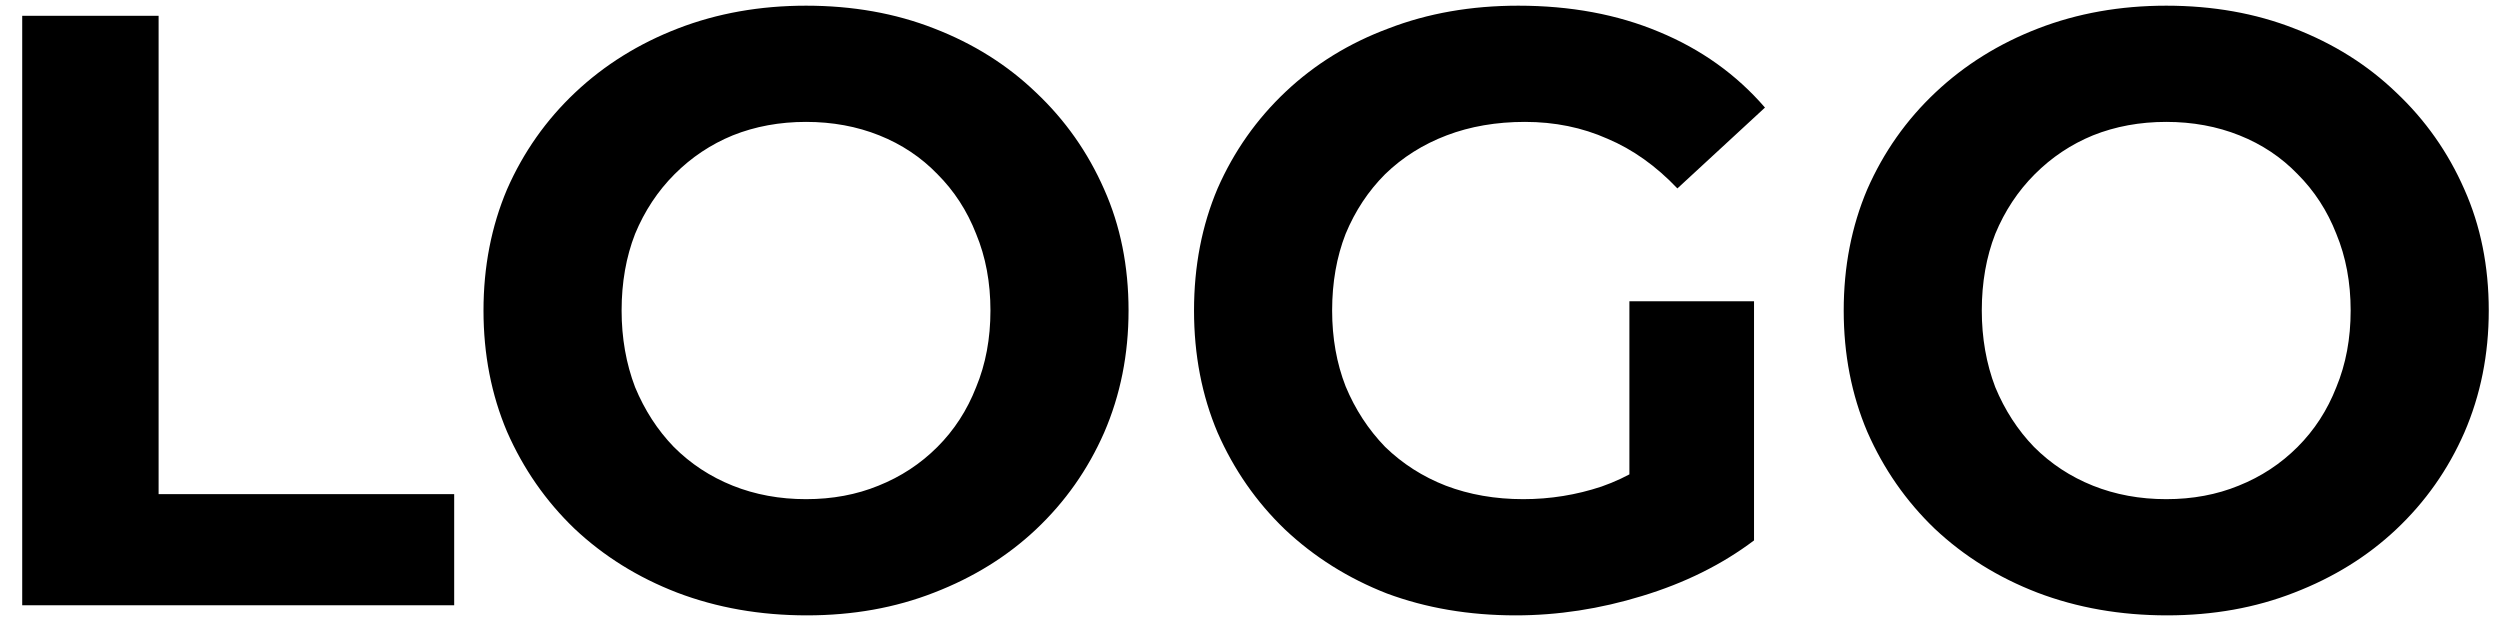 <svg width="95" height="24" viewBox="0 0 95 24" fill="none" xmlns="http://www.w3.org/2000/svg">
<path d="M0.844 23V0.6H6.027V18.776H17.259V23H0.844ZM30.661 23.384C28.89 23.384 27.248 23.096 25.733 22.52C24.24 21.944 22.938 21.133 21.829 20.088C20.741 19.043 19.888 17.816 19.269 16.408C18.672 15 18.373 13.464 18.373 11.8C18.373 10.136 18.672 8.6 19.269 7.192C19.888 5.784 20.752 4.557 21.861 3.512C22.97 2.467 24.272 1.656 25.765 1.08C27.258 0.504 28.88 0.216 30.629 0.216C32.4 0.216 34.021 0.504 35.493 1.08C36.986 1.656 38.277 2.467 39.365 3.512C40.474 4.557 41.338 5.784 41.957 7.192C42.576 8.579 42.885 10.115 42.885 11.8C42.885 13.464 42.576 15.011 41.957 16.44C41.338 17.848 40.474 19.075 39.365 20.12C38.277 21.144 36.986 21.944 35.493 22.52C34.021 23.096 32.41 23.384 30.661 23.384ZM30.629 18.968C31.632 18.968 32.549 18.797 33.381 18.456C34.234 18.115 34.981 17.624 35.621 16.984C36.261 16.344 36.752 15.587 37.093 14.712C37.456 13.837 37.637 12.867 37.637 11.8C37.637 10.733 37.456 9.763 37.093 8.888C36.752 8.013 36.261 7.256 35.621 6.616C35.002 5.976 34.266 5.485 33.413 5.144C32.56 4.803 31.632 4.632 30.629 4.632C29.626 4.632 28.698 4.803 27.845 5.144C27.013 5.485 26.277 5.976 25.637 6.616C24.997 7.256 24.496 8.013 24.133 8.888C23.792 9.763 23.621 10.733 23.621 11.8C23.621 12.845 23.792 13.816 24.133 14.712C24.496 15.587 24.986 16.344 25.605 16.984C26.245 17.624 26.992 18.115 27.845 18.456C28.698 18.797 29.626 18.968 30.629 18.968ZM57.597 23.384C55.826 23.384 54.194 23.107 52.701 22.552C51.229 21.976 49.938 21.165 48.829 20.12C47.741 19.075 46.888 17.848 46.269 16.44C45.672 15.032 45.373 13.485 45.373 11.8C45.373 10.115 45.672 8.568 46.269 7.16C46.888 5.752 47.752 4.525 48.861 3.48C49.97 2.435 51.272 1.635 52.765 1.08C54.258 0.504 55.901 0.216 57.693 0.216C59.677 0.216 61.458 0.547 63.037 1.208C64.637 1.869 65.981 2.829 67.069 4.088L63.741 7.16C62.93 6.307 62.045 5.677 61.085 5.272C60.125 4.845 59.08 4.632 57.949 4.632C56.861 4.632 55.869 4.803 54.973 5.144C54.077 5.485 53.298 5.976 52.637 6.616C51.997 7.256 51.496 8.013 51.133 8.888C50.792 9.763 50.621 10.733 50.621 11.8C50.621 12.845 50.792 13.805 51.133 14.68C51.496 15.555 51.997 16.323 52.637 16.984C53.298 17.624 54.066 18.115 54.941 18.456C55.837 18.797 56.818 18.968 57.885 18.968C58.909 18.968 59.901 18.808 60.861 18.488C61.842 18.147 62.792 17.581 63.709 16.792L66.653 20.536C65.437 21.453 64.018 22.157 62.397 22.648C60.797 23.139 59.197 23.384 57.597 23.384ZM61.917 19.864V11.448H66.653V20.536L61.917 19.864ZM82.349 23.384C80.578 23.384 78.935 23.096 77.421 22.52C75.927 21.944 74.626 21.133 73.516 20.088C72.428 19.043 71.575 17.816 70.957 16.408C70.359 15 70.061 13.464 70.061 11.8C70.061 10.136 70.359 8.6 70.957 7.192C71.575 5.784 72.439 4.557 73.549 3.512C74.658 2.467 75.959 1.656 77.453 1.08C78.946 0.504 80.567 0.216 82.317 0.216C84.087 0.216 85.709 0.504 87.18 1.08C88.674 1.656 89.965 2.467 91.052 3.512C92.162 4.557 93.026 5.784 93.644 7.192C94.263 8.579 94.573 10.115 94.573 11.8C94.573 13.464 94.263 15.011 93.644 16.44C93.026 17.848 92.162 19.075 91.052 20.12C89.965 21.144 88.674 21.944 87.18 22.52C85.709 23.096 84.098 23.384 82.349 23.384ZM82.317 18.968C83.319 18.968 84.237 18.797 85.069 18.456C85.922 18.115 86.668 17.624 87.308 16.984C87.948 16.344 88.439 15.587 88.781 14.712C89.143 13.837 89.325 12.867 89.325 11.8C89.325 10.733 89.143 9.763 88.781 8.888C88.439 8.013 87.948 7.256 87.308 6.616C86.69 5.976 85.954 5.485 85.1 5.144C84.247 4.803 83.319 4.632 82.317 4.632C81.314 4.632 80.386 4.803 79.532 5.144C78.701 5.485 77.965 5.976 77.325 6.616C76.684 7.256 76.183 8.013 75.82 8.888C75.479 9.763 75.308 10.733 75.308 11.8C75.308 12.845 75.479 13.816 75.82 14.712C76.183 15.587 76.674 16.344 77.293 16.984C77.933 17.624 78.679 18.115 79.532 18.456C80.386 18.797 81.314 18.968 82.317 18.968Z" fill="black"/>
</svg>
